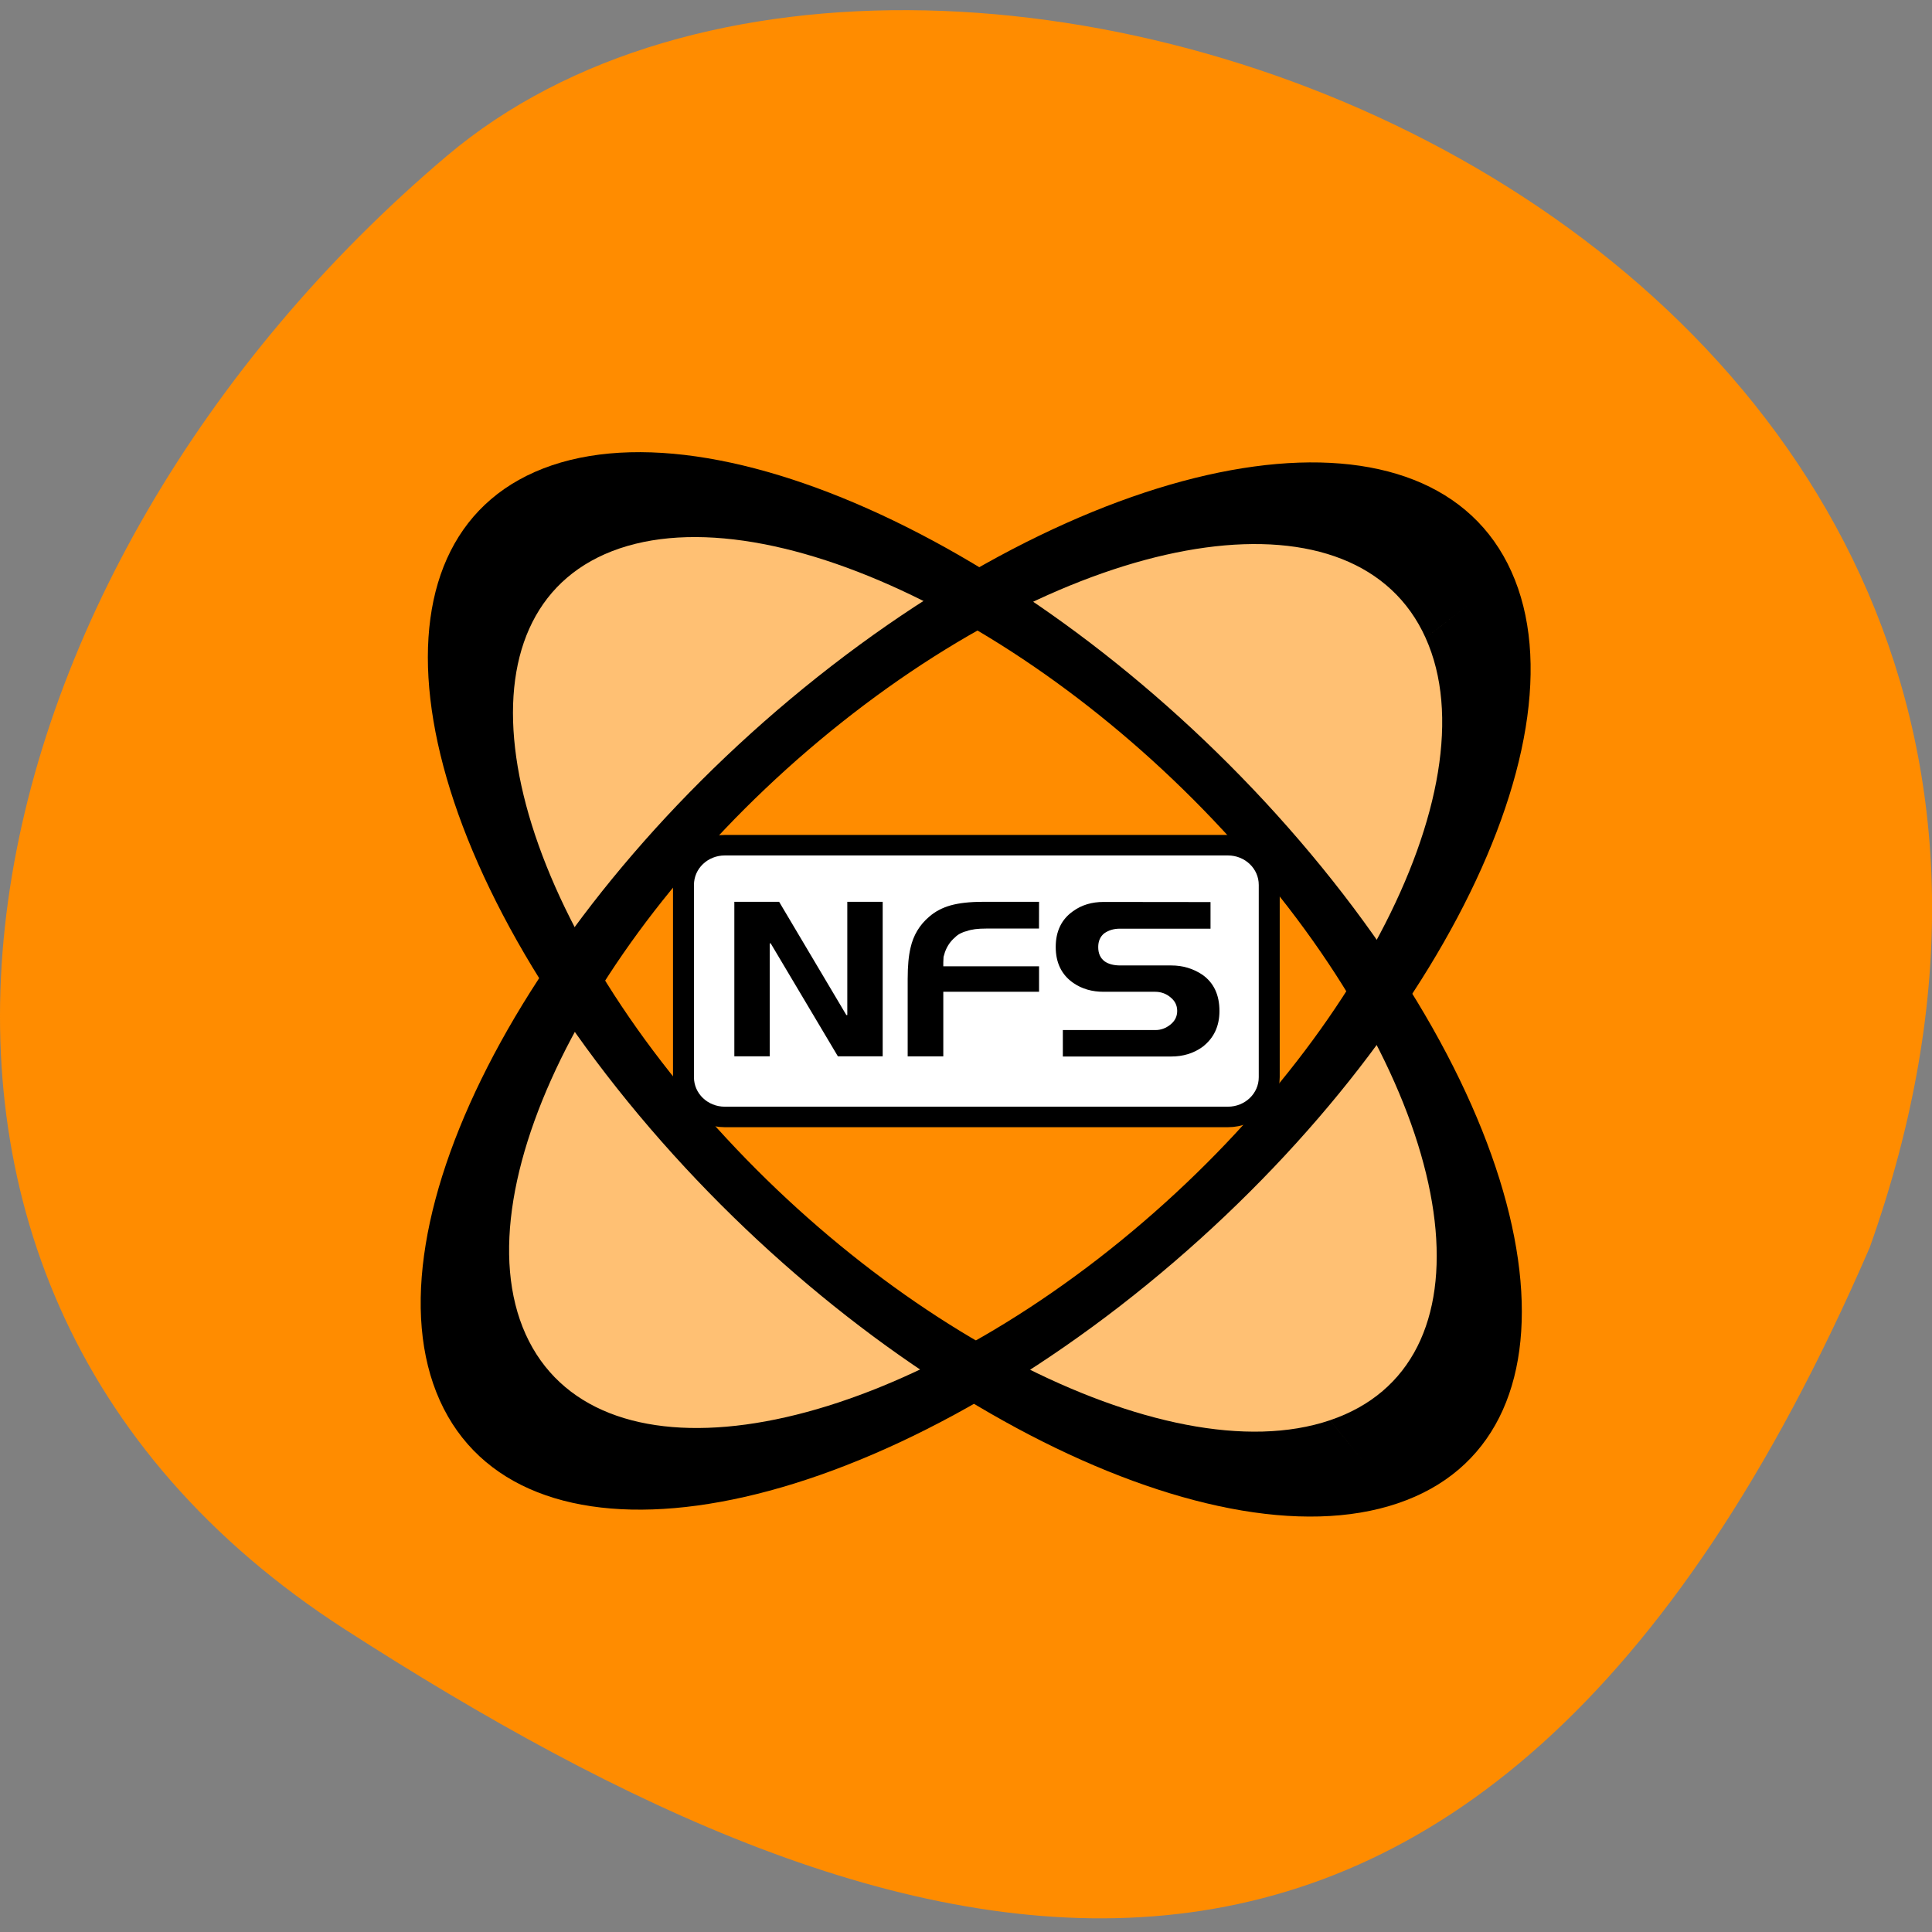 <svg xmlns="http://www.w3.org/2000/svg" viewBox="0 0 32 32" xmlns:xlink="http://www.w3.org/1999/xlink"><rect x="0" y="0" width="32" height="32" fill="#808080" stroke="none"/><path d="m 30.965 20.672 c 5.977 -16.766 -15.496 -24.914 -23.563 -18.09 c -8.07 6.824 -10.824 18.52 -1.688 24.406 c 9.137 5.883 18.688 8.848 25.25 -6.316" fill="#ff8c00"/><path d="m 7.566 15.801 l 6.516 -7.168" fill="#000002" fill-rule="evenodd" fill-opacity="0.2" id="0"/><path d="m 20.602 8.633 l 6.516 7.168" fill="#000002" fill-rule="evenodd" fill-opacity="0.2" id="1"/><use xlink:href="#0"/><use xlink:href="#1"/><path d="m 24.672 9.973 c 1.203 2.703 -1.469 7.727 -5.965 11.223 c -4.496 3.492 -9.121 4.133 -10.328 1.43 c -1.203 -2.699 1.469 -7.727 5.965 -11.219 c 4.496 -3.492 9.125 -4.137 10.328 -1.434 m -1.73 14.203 c -2.941 1.01 -8.199 -1.699 -11.742 -6.05 c -3.539 -4.352 -4.03 -8.699 -1.09 -9.707 c 2.941 -1.01 8.199 1.703 11.742 6.05 c 3.539 4.348 4.03 8.695 1.09 9.703" fill="#fff" fill-rule="evenodd" fill-opacity="0.451"/><g fill="none" stroke="#000" stroke-width="11.1"><path d="m 148.81 80.26 c 0.01 38.18 -28.554 69.09 -63.766 69.14 c -35.22 -0.027 -63.791 -30.934 -63.801 -69.11 c 0.013 -38.14 28.554 -69.09 63.789 -69.11 c 35.22 0.027 63.791 30.934 63.779 69.08" transform="matrix(0.128 -0.099 0.032 0.071 2.707 19.05)"/><path d="m 148.81 80.26 c 0.014 38.18 -28.56 69.11 -63.768 69.13 c -35.23 -0.007 -63.772 -30.963 -63.795 -69.1 c 0.01 -38.15 28.56 -69.11 63.792 -69.1 c 35.23 0.007 63.781 30.923 63.77 69.07" transform="matrix(0.101 0.124 -0.077 0.026 13.739 3.673)"/></g><path d="m 11.523 16.492 l 3.367 -2.719" fill="#000002" fill-rule="evenodd" fill-opacity="0.2" id="2"/><path d="m 18.262 13.773 l 3.367 2.719" fill="#000002" fill-rule="evenodd" fill-opacity="0.2" id="3"/><use xlink:href="#2"/><use xlink:href="#3"/><path d="m 47.986 56 h 60.37 c 2.753 0 4.967 2.174 4.967 4.871 v 23.6 c 0 2.696 -2.214 4.871 -4.967 4.871 h -60.37 c -2.753 0 -4.967 -2.174 -4.967 -4.871 v -23.6 c 0 -2.696 2.214 -4.871 4.967 -4.871" transform="matrix(0.138 0 0 0.135 5.384 6.439)" fill="#fff" fill-rule="evenodd" stroke="#000" stroke-width="2.516"/><path d="m 20.05 14.941 v 0.441 h -1.504 c -0.094 0 -0.18 0.023 -0.258 0.078 c -0.066 0.055 -0.098 0.129 -0.098 0.227 c 0 0.105 0.035 0.184 0.109 0.238 c 0.063 0.043 0.148 0.066 0.258 0.066 h 0.844 c 0.191 0 0.359 0.051 0.512 0.152 c 0.191 0.133 0.285 0.336 0.285 0.602 c 0 0.254 -0.094 0.453 -0.285 0.598 c -0.148 0.105 -0.32 0.156 -0.512 0.156 h -1.797 v -0.438 h 1.535 c 0.09 0 0.172 -0.031 0.246 -0.09 c 0.074 -0.059 0.113 -0.133 0.113 -0.227 c 0 -0.094 -0.039 -0.168 -0.113 -0.227 c -0.07 -0.059 -0.156 -0.09 -0.254 -0.09 h -0.852 c -0.191 0 -0.359 -0.047 -0.504 -0.148 c -0.191 -0.133 -0.289 -0.332 -0.289 -0.594 c 0 -0.262 0.098 -0.461 0.289 -0.594 c 0.141 -0.102 0.309 -0.152 0.504 -0.152 m -1.07 0.441 h -0.875 c -0.137 0 -0.242 0.012 -0.324 0.043 c -0.039 0.008 -0.074 0.023 -0.105 0.039 c -0.031 0.016 -0.059 0.035 -0.086 0.063 c -0.078 0.066 -0.133 0.148 -0.168 0.246 l -0.023 0.078 l -0.004 0.09 v 0.066 h 1.586 v 0.422 h -1.586 v 1.07 h -0.59 v -1.281 c 0 -0.109 0.004 -0.207 0.012 -0.293 c 0.008 -0.086 0.02 -0.16 0.035 -0.223 c 0.047 -0.211 0.152 -0.383 0.309 -0.516 c 0.098 -0.086 0.215 -0.148 0.355 -0.188 c 0.141 -0.039 0.316 -0.059 0.531 -0.059 h 0.934 m -4.461 2.559 h -0.586 v -2.559 h 0.742 l 1.113 1.875 h 0.016 v -1.875 h 0.586 v 2.559 h -0.742 l -1.113 -1.871 h -0.016"/></svg>